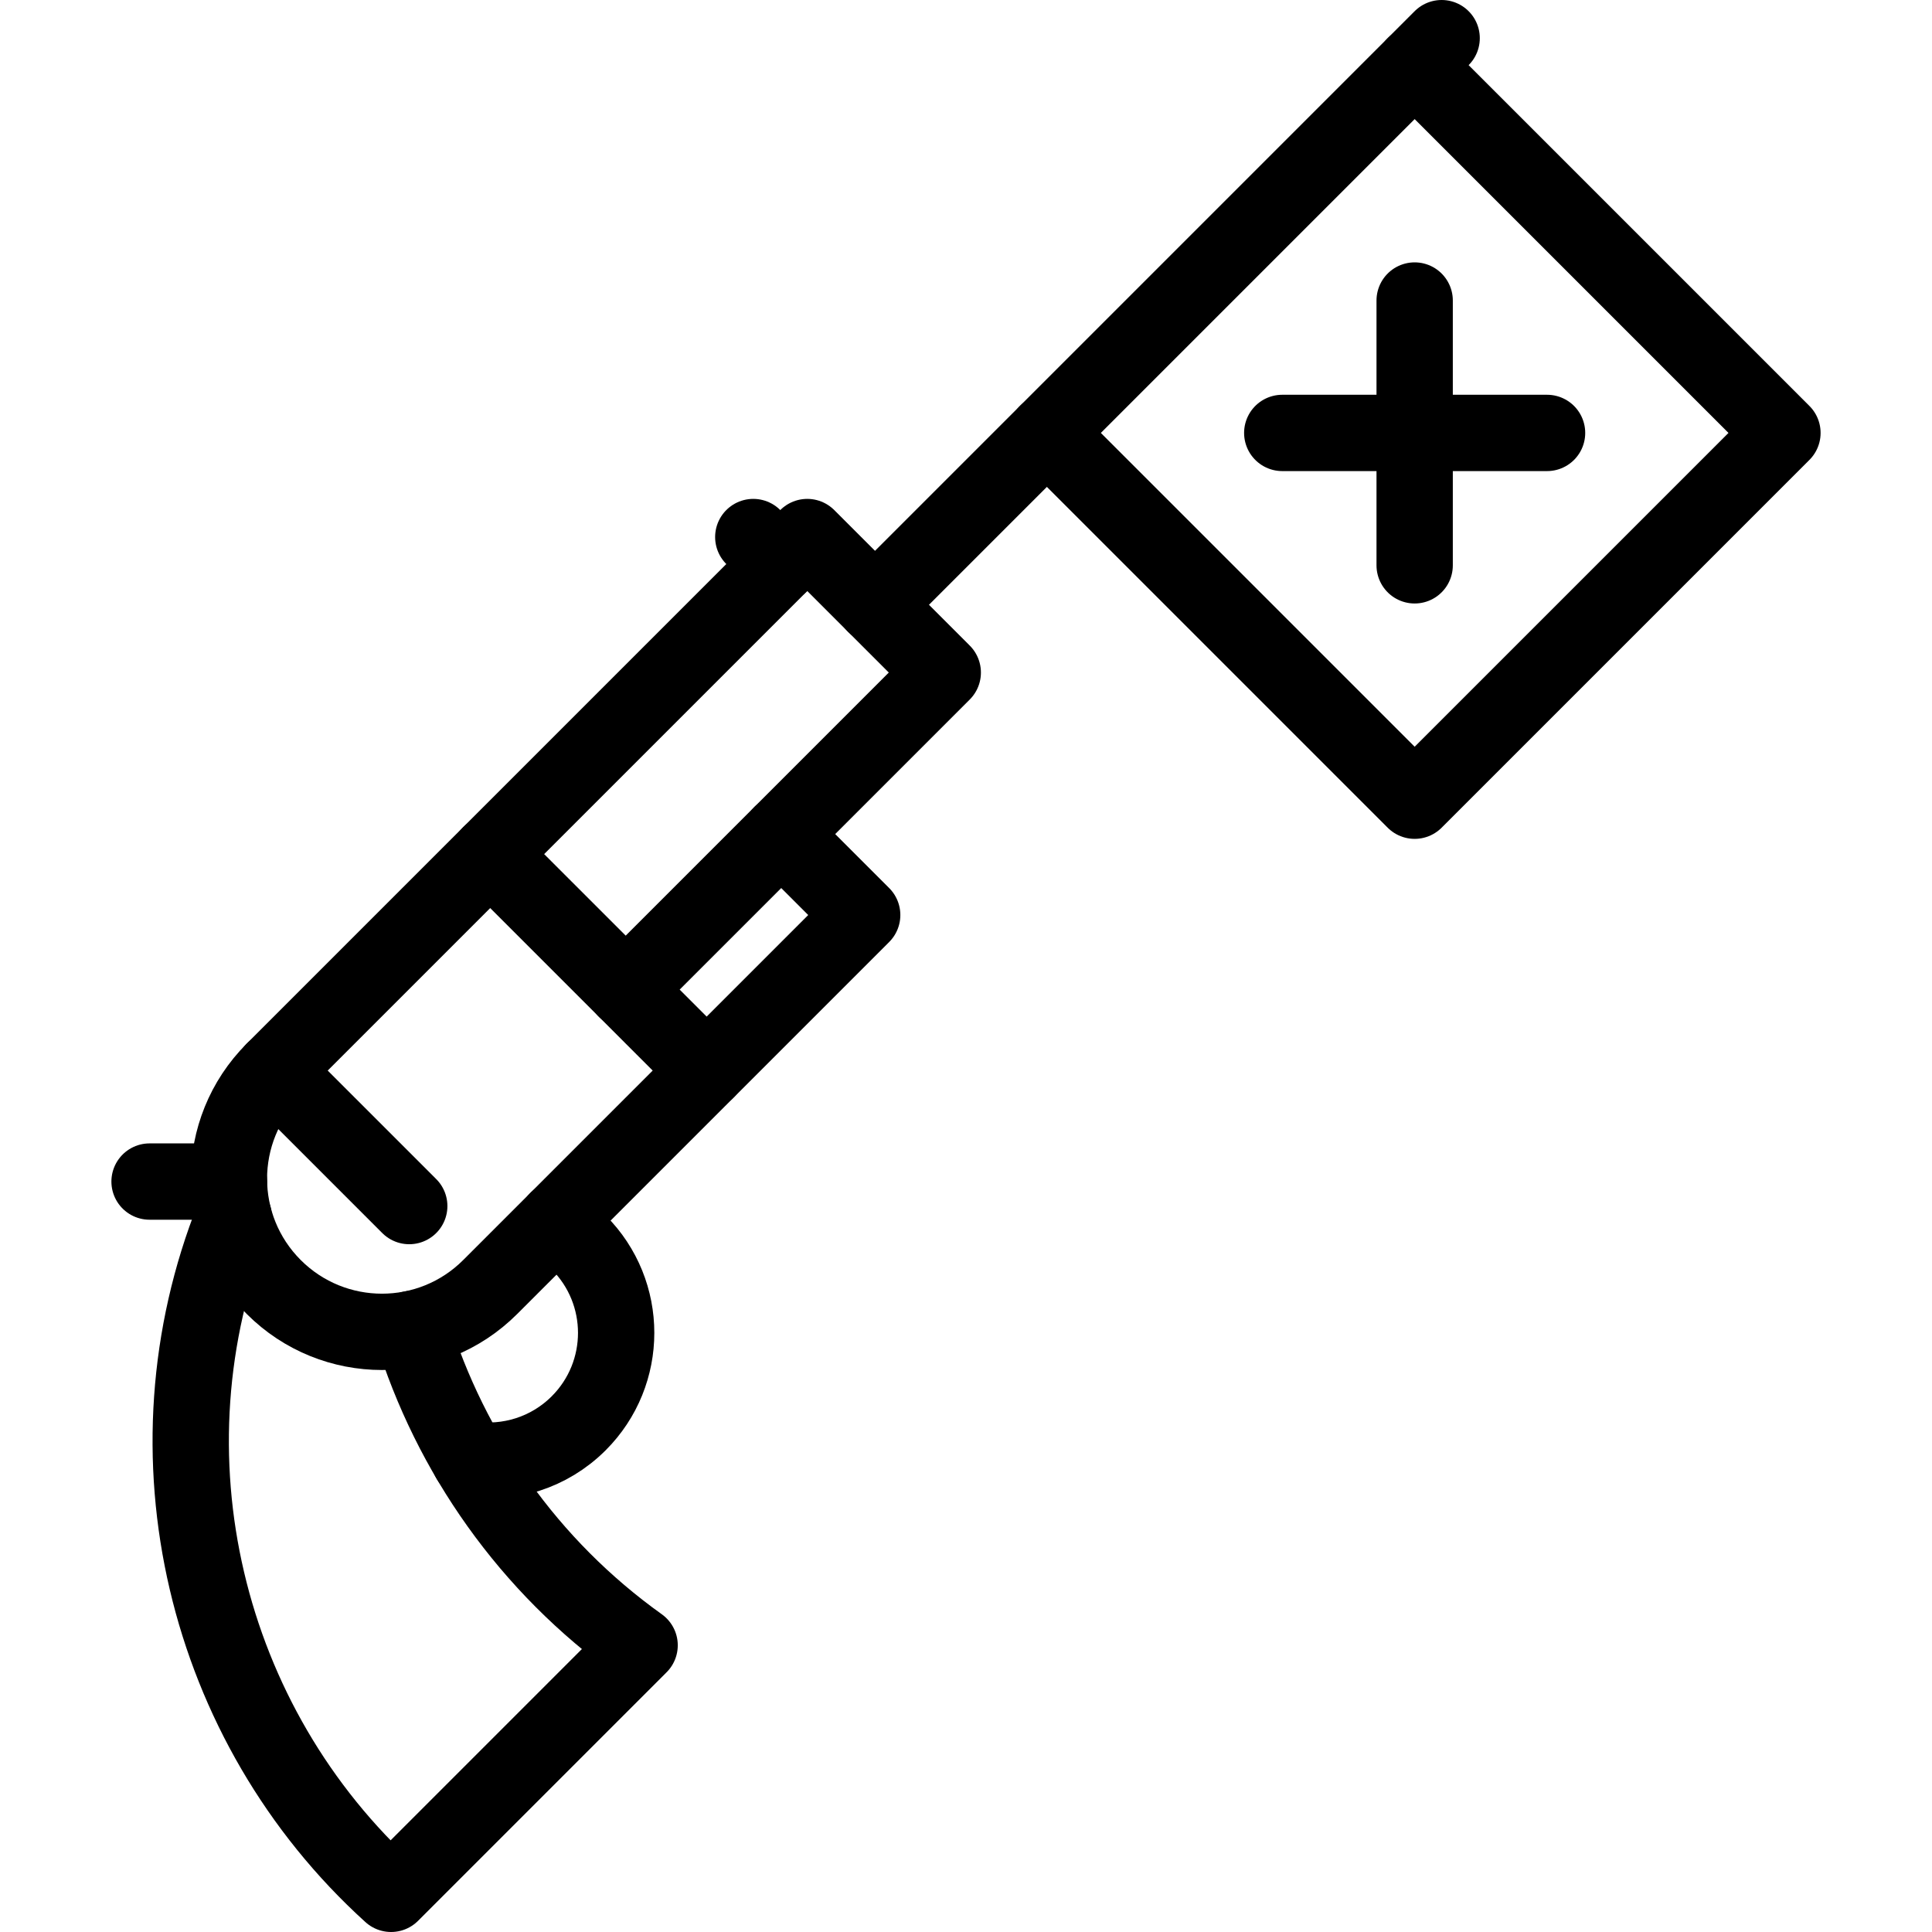 <?xml version="1.0" encoding="iso-8859-1"?>
<!-- Generator: Adobe Illustrator 17.1.0, SVG Export Plug-In . SVG Version: 6.00 Build 0)  -->
<!DOCTYPE svg PUBLIC "-//W3C//DTD SVG 1.1//EN" "http://www.w3.org/Graphics/SVG/1.1/DTD/svg11.dtd">
<svg version="1.1" id="Capa_1" xmlns="http://www.w3.org/2000/svg" xmlns:xlink="http://www.w3.org/1999/xlink" x="0px" y="0px"
	 viewBox="0 0 506.271 506.271" style="enable-background:new 0 0 506.271 506.271;" xml:space="preserve">
<g>
	<path style="fill:none;stroke:#000000;stroke-width:20;stroke-linecap:round;stroke-linejoin:round;stroke-miterlimit:10;" d="
		M123.007,382.391c10.14,1.511,20.838-1.631,28.644-9.436c13.08-13.08,13.08-34.288,0-47.368c-1.989-1.989-3.46-4.376-5.604-5.924"
		/>
	<path style="fill:none;stroke:#000000;stroke-width:20;stroke-linecap:round;stroke-linejoin:round;stroke-miterlimit:10;" d="
		M61.252,318.916c-24.759,62.048-7.743,132.975,41.228,177.354l65.126-65.126c-29.028-20.743-49.568-50.162-59.66-82.912"/>
	<path style="fill:none;stroke:#000000;stroke-width:20;stroke-linecap:round;stroke-linejoin:round;stroke-miterlimit:10;" d="
		M247.045,176.238l-35.508-35.508c0,0-124.141,124.141-139.805,139.805c-15.663,15.663-15.663,41.058,0,56.721
		c15.663,15.663,41.058,15.663,56.721,0c15.663-15.663,97.478-97.478,97.478-97.478l-21.213-21.213L247.045,176.238z"/>
	
		<line style="fill:none;stroke:#000000;stroke-width:20;stroke-linecap:round;stroke-linejoin:round;stroke-miterlimit:10;" x1="163.961" y1="259.322" x2="204.718" y2="218.565"/>
	
		<line style="fill:none;stroke:#000000;stroke-width:20;stroke-linecap:round;stroke-linejoin:round;stroke-miterlimit:10;" x1="229.29" y1="158.484" x2="377.775" y2="10"/>
	
		<polyline style="fill:none;stroke:#000000;stroke-width:20;stroke-linecap:round;stroke-linejoin:round;stroke-miterlimit:10;" points="
		274.329,113.446 370.704,209.821 467.079,113.446 370.704,17.071 	"/>
	
		<line style="fill:none;stroke:#000000;stroke-width:20;stroke-linecap:round;stroke-linejoin:round;stroke-miterlimit:10;" x1="405.399" y1="113.446" x2="336.009" y2="113.446"/>
	
		<line style="fill:none;stroke:#000000;stroke-width:20;stroke-linecap:round;stroke-linejoin:round;stroke-miterlimit:10;" x1="370.704" y1="148.141" x2="370.704" y2="78.751"/>
	
		<line style="fill:none;stroke:#000000;stroke-width:20;stroke-linecap:round;stroke-linejoin:round;stroke-miterlimit:10;" x1="185.174" y1="280.535" x2="128.453" y2="223.814"/>
	
		<line style="fill:none;stroke:#000000;stroke-width:20;stroke-linecap:round;stroke-linejoin:round;stroke-miterlimit:10;" x1="71.732" y1="280.535" x2="107.24" y2="316.043"/>
	
		<line style="fill:none;stroke:#000000;stroke-width:20;stroke-linecap:round;stroke-linejoin:round;stroke-miterlimit:10;" x1="197.394" y1="140.73" x2="204.465" y2="147.801"/>
	
		<line style="fill:none;stroke:#000000;stroke-width:20;stroke-linecap:round;stroke-linejoin:round;stroke-miterlimit:10;" x1="39.192" y1="309.621" x2="59.996" y2="309.621"/>
</g>
<g>
</g>
<g>
</g>
<g>
</g>
<g>
</g>
<g>
</g>
<g>
</g>
<g>
</g>
<g>
</g>
<g>
</g>
<g>
</g>
<g>
</g>
<g>
</g>
<g>
</g>
<g>
</g>
<g>
</g>
</svg>
